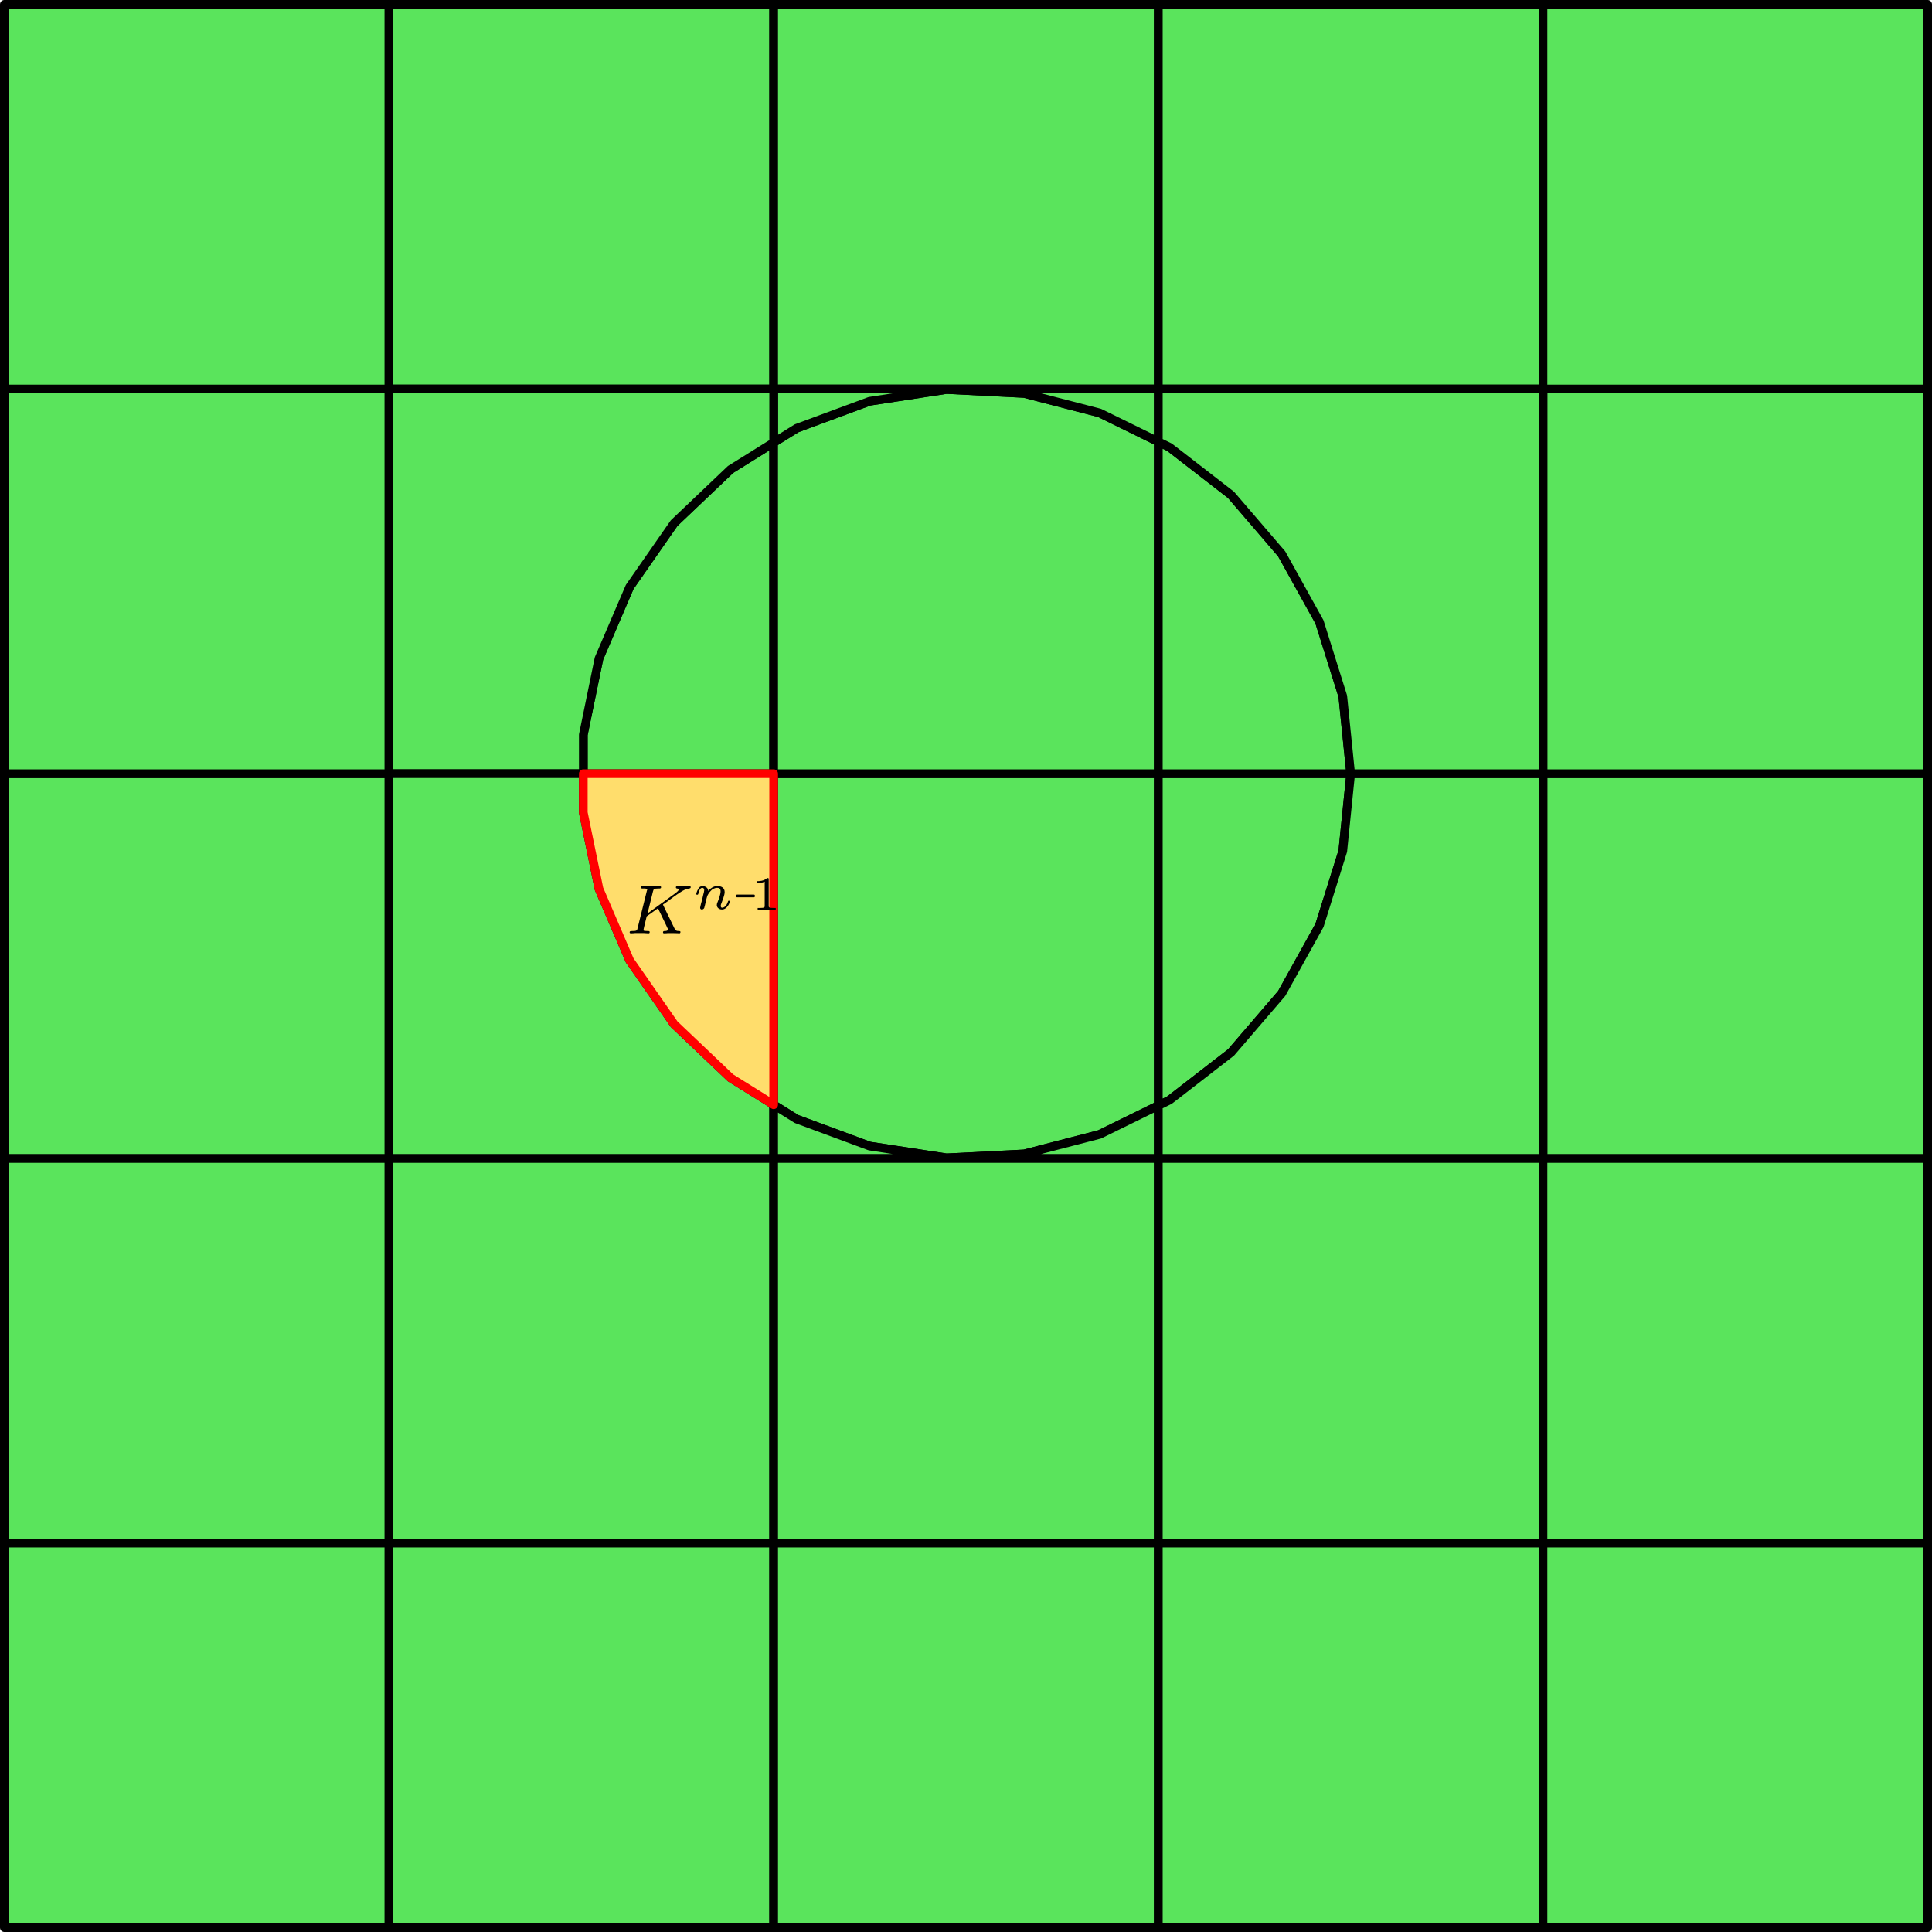 <?xml version="1.0" encoding="UTF-8" standalone="no"?>
<svg
   width="222.76pt"
   height="222.76pt"
   viewBox="0 0 222.76 222.76"
   version="1.1"
   id="svg81"
   sodipodi:docname="mesh1.svg"
   inkscape:version="1.2.2 (b0a8486, 2022-12-01)"
   xmlns:inkscape="http://www.inkscape.org/namespaces/inkscape"
   xmlns:sodipodi="http://sodipodi.sourceforge.net/DTD/sodipodi-0.dtd"
   xmlns="http://www.w3.org/2000/svg"
   xmlns:svg="http://www.w3.org/2000/svg"
   xmlns:rdf="http://www.w3.org/1999/02/22-rdf-syntax-ns#"
   xmlns:cc="http://creativecommons.org/ns#"
   xmlns:dc="http://purl.org/dc/elements/1.1/">
  <sodipodi:namedview
     id="namedview83"
     pagecolor="#ffffff"
     bordercolor="#000000"
     borderopacity="0.25"
     inkscape:showpageshadow="2"
     inkscape:pageopacity="0.0"
     inkscape:pagecheckerboard="0"
     inkscape:deskcolor="#d1d1d1"
     inkscape:document-units="pt"
     showgrid="false"
     inkscape:zoom="7.7170138"
     inkscape:cx="111.31249"
     inkscape:cy="119.28189"
     inkscape:window-width="1858"
     inkscape:window-height="1016"
     inkscape:window-x="1982"
     inkscape:window-y="27"
     inkscape:window-maximized="1"
     inkscape:current-layer="PatchCollection_1" />
  <defs
     id="defs6">
    <style
       type="text/css"
       id="style4">*{stroke-linejoin: round; stroke-linecap: butt}</style>
    <clipPath
       id="clipPath7380">
      <path
         clip-rule="nonzero"
         d="m 6,5 h 4 V 9.965 H 6 Z m 0,0"
         id="path6538" />
    </clipPath>
    <clipPath
       id="clipPath623">
      <path
         clip-rule="nonzero"
         d="m 13,0 h 3 v 9.965 h -3 z m 0,0"
         id="path9856" />
    </clipPath>
    <clipPath
       id="clipPath7561">
      <path
         clip-rule="nonzero"
         d="m 22,0 h 3 v 9.965 h -3 z m 0,0"
         id="path9327" />
    </clipPath>
    <clipPath
       id="clipPath157">
      <path
         clip-rule="nonzero"
         d="M 0,1 H 9 V 8.109 H 0 Z m 0,0"
         id="path9419" />
    </clipPath>
    <clipPath
       id="clipPath3507">
      <path
         clip-rule="nonzero"
         d="M 0,1 H 8 V 6.664 H 0 Z m 0,0"
         id="path1889" />
    </clipPath>
  </defs>
  <g
     id="figure_1"
     transform="translate(-124.78, -63.148)">
    <g
       id="axes_1">
      <g
         id="PatchCollection_1">
        <path
           d="m 125.28,285.408 h 44.352 V 241.056 H 125.28 Z"
           clip-path="url(#pab945ee57b)"
           style="fill:#5ae45c;stroke:#000000;fill-opacity:1"
           id="path11" />
        <path
           d="m 125.28,241.056 h 44.352 V 196.704 H 125.28 Z"
           clip-path="url(#pab945ee57b)"
           style="fill:#5ae45c;stroke:#000000;fill-opacity:1"
           id="path13" />
        <path
           d="m 125.28,196.704 h 44.352 V 152.352 H 125.28 Z"
           clip-path="url(#pab945ee57b)"
           style="fill:#5ae45c;stroke:#000000;fill-opacity:1"
           id="path15" />
        <path
           d="m 125.28,152.352 h 44.352 V 108 H 125.28 Z"
           clip-path="url(#pab945ee57b)"
           style="fill:#5ae45c;stroke:#000000;fill-opacity:1"
           id="path17" />
        <path
           d="m 125.28,108 h 44.352 V 63.648 H 125.28 Z"
           clip-path="url(#pab945ee57b)"
           style="fill:#5ae45c;stroke:#000000;fill-opacity:1"
           id="path19" />
        <path
           d="m 169.632,285.408 h 44.352 v -44.352 h -44.352 z"
           clip-path="url(#pab945ee57b)"
           style="fill:#5ae45c;stroke:#000000;fill-opacity:1"
           id="path21" />
        <path
           d="m 169.632,241.056 h 44.352 v -44.352 h -44.352 z"
           clip-path="url(#pab945ee57b)"
           style="fill:#5ae45c;stroke:#000000;fill-opacity:1"
           id="path23" />
        <path
           d="m 213.984,152.352 v -38.172 l -4.972,3.099 -6.504,6.183 -5.127,7.366 -3.539,8.247 -1.806,8.79 v 4.487 z"
           clip-path="url(#pab945ee57b)"
           style="fill:#5ae45c;stroke:#000000;fill-opacity:1"
           id="path27" />
        <path
           d="m 169.632,108 h 44.352 V 63.648 h -44.352 z"
           clip-path="url(#pab945ee57b)"
           style="fill:#5ae45c;stroke:#000000;fill-opacity:1"
           id="path29" />
        <path
           d="m 213.984,285.408 h 44.352 v -44.352 h -44.352 z"
           clip-path="url(#pab945ee57b)"
           style="fill:#5ae45c;stroke:#000000;fill-opacity:1"
           id="path31" />
        <path
           d="m 213.984,241.056 h 44.352 v -44.352 h -44.352 z"
           clip-path="url(#pab945ee57b)"
           style="fill:#5ae45c;stroke:#000000;fill-opacity:1"
           id="path33" />
        <path
           d="m 213.984,152.352 v 38.172 l 2.644,1.648 8.415,3.117 8.871,1.359 8.963,-0.455 8.688,-2.249 6.772,-3.322 V 152.352 Z"
           clip-path="url(#pab945ee57b)"
           style="fill:#5ae45c;stroke:#000000;fill-opacity:1"
           id="path35" />
        <path
           d="m 213.984,152.352 h 44.352 v -38.269 l -6.772,-3.322 -8.688,-2.249 -8.963,-0.455 -8.871,1.359 -8.415,3.117 -2.644,1.648 z"
           clip-path="url(#pab945ee57b)"
           style="fill:#5ae45c;stroke:#000000;fill-opacity:1"
           id="path37" />
        <path
           d="m 213.984,108 h 44.352 V 63.648 h -44.352 z"
           clip-path="url(#pab945ee57b)"
           style="fill:#5ae45c;stroke:#000000;fill-opacity:1"
           id="path39" />
        <path
           d="m 258.336,285.408 h 44.352 v -44.352 h -44.352 z"
           clip-path="url(#pab945ee57b)"
           style="fill:#5ae45c;stroke:#000000;fill-opacity:1"
           id="path41" />
        <path
           d="m 258.336,241.056 h 44.352 v -44.352 h -44.352 z"
           clip-path="url(#pab945ee57b)"
           style="fill:#5ae45c;stroke:#000000;fill-opacity:1"
           id="path43" />
        <path
           d="m 258.336,152.352 v 38.269 l 1.285,-0.63 7.096,-5.493 5.845,-6.809 4.355,-7.846 2.686,-8.562 0.908,-8.928 z"
           clip-path="url(#pab945ee57b)"
           style="fill:#5ae45c;stroke:#000000;fill-opacity:1"
           id="path45" />
        <path
           d="m 258.336,152.352 h 22.176 l -0.908,-8.928 -2.686,-8.562 -4.355,-7.846 -5.845,-6.809 -7.096,-5.493 -1.285,-0.63 z"
           clip-path="url(#pab945ee57b)"
           style="fill:#5ae45c;stroke:#000000;fill-opacity:1"
           id="path47" />
        <path
           d="m 258.336,108 h 44.352 V 63.648 h -44.352 z"
           clip-path="url(#pab945ee57b)"
           style="fill:#5ae45c;stroke:#000000;fill-opacity:1"
           id="path49" />
        <path
           d="M 302.688,285.408 H 347.04 V 241.056 H 302.688 Z"
           clip-path="url(#pab945ee57b)"
           style="fill:#5ae45c;stroke:#000000;fill-opacity:1"
           id="path51" />
        <path
           d="M 302.688,241.056 H 347.04 V 196.704 H 302.688 Z"
           clip-path="url(#pab945ee57b)"
           style="fill:#5ae45c;stroke:#000000;fill-opacity:1"
           id="path53" />
        <path
           d="M 302.688,196.704 H 347.04 V 152.352 H 302.688 Z"
           clip-path="url(#pab945ee57b)"
           style="fill:#5ae45c;stroke:#000000;fill-opacity:1"
           id="path55" />
        <path
           d="M 302.688,152.352 H 347.04 V 108 h -44.352 z"
           clip-path="url(#pab945ee57b)"
           style="fill:#5ae45c;stroke:#000000;fill-opacity:1"
           id="path57" />
        <path
           d="M 302.688,108 H 347.04 V 63.648 h -44.352 z"
           clip-path="url(#pab945ee57b)"
           style="fill:#5ae45c;stroke:#000000;fill-opacity:1"
           id="path59" />
        <path
           d="m 213.984,108 v 6.18 l 2.644,-1.648 8.415,-3.117 8.871,-1.359 8.963,0.455 8.688,2.249 6.772,3.322 V 108 Z"
           clip-path="url(#pab945ee57b)"
           style="fill:#5ae45c;stroke:#000000;fill-opacity:1"
           id="path61" />
        <path
           d="m 169.632,152.352 h 22.404 v -4.487 l 1.806,-8.79 3.539,-8.247 5.127,-7.366 6.504,-6.183 4.972,-3.099 V 108 h -44.352 z"
           clip-path="url(#pab945ee57b)"
           style="fill:#5ae45c;stroke:#000000;fill-opacity:1"
           id="path63" />
        <path
           d="m 169.632,196.704 h 44.352 v -6.18 l -4.972,-3.099 -6.504,-6.183 -5.127,-7.366 -3.539,-8.247 -1.806,-8.79 V 152.352 H 169.632 Z"
           clip-path="url(#pab945ee57b)"
           style="fill:#5ae45c;stroke:#000000;fill-opacity:1"
           id="path65" />
        <path
           d="m 213.984,196.704 h 44.352 v -6.083 l -6.772,3.322 -8.688,2.249 -8.963,0.455 -8.871,-1.359 -8.415,-3.117 -2.644,-1.648 z"
           clip-path="url(#pab945ee57b)"
           style="fill:#5ae45c;stroke:#000000;fill-opacity:1"
           id="path67" />
        <path
           d="m 258.336,196.704 h 44.352 v -44.352 h -22.176 l -0.908,8.928 -2.686,8.562 -4.355,7.846 -5.845,6.809 -7.096,5.493 -1.285,0.63 z"
           clip-path="url(#pab945ee57b)"
           style="fill:#5ae45c;stroke:#000000;fill-opacity:1"
           id="path69" />
        <path
           d="m 258.336,108 v 6.083 l 1.285,0.63 7.096,5.493 5.845,6.809 4.355,7.846 2.686,8.562 0.908,8.928 h 22.176 V 108 Z"
           clip-path="url(#pab945ee57b)"
           style="fill:#5ae45c;stroke:#000000;fill-opacity:1"
           id="path71" />
        <path
           d="m 213.984,152.352 h -21.948 v 4.487 l 1.806,8.79 3.539,8.247 5.127,7.366 6.504,6.183 4.972,3.099 z"
           clip-path="url(#pab945ee57b)"
           style="fill:#ffdd6c;stroke:#ff0000;fill-opacity:1;stroke-opacity:1"
           id="path25" />
        <g
           inkscape:label=""
           transform="translate(197.379,163.969)"
           id="g1995">
          <g
             clip-path="url(#clipPath3507)"
             id="g1975"
             transform="translate(-0.391,0.132)">
            <g
               fill="#000000"
               fill-opacity="1"
               id="g1973">
              <g
                 id="g1971"
                 transform="translate(0,6.665)">
                <path
                   d="M 4.281,-3.203 C 4.266,-3.219 4.234,-3.297 4.234,-3.312 c 0,-0.016 0.125,-0.109 0.219,-0.156 0.625,-0.469 1.484,-1.094 1.75,-1.25 0.406,-0.266 0.703,-0.422 1.062,-0.453 C 7.328,-5.188 7.438,-5.203 7.438,-5.344 7.422,-5.391 7.375,-5.438 7.328,-5.438 7.312,-5.438 7.094,-5.422 7.031,-5.422 h -0.312 c -0.141,0 -0.328,0 -0.406,0 -0.062,0 -0.375,-0.016 -0.422,-0.016 -0.062,0 -0.172,0 -0.172,0.141 0,0.016 0.016,0.109 0.125,0.125 0.062,0 0.203,0.016 0.203,0.109 0,0.125 -0.172,0.266 -0.188,0.266 l -0.062,0.062 C 5.781,-4.703 5.75,-4.672 5.703,-4.656 l -3.25,2.359 0.625,-2.531 c 0.078,-0.281 0.094,-0.344 0.672,-0.344 0.156,0 0.266,0 0.266,-0.156 C 4.016,-5.344 4,-5.438 3.875,-5.438 c -0.156,0 -0.344,0.016 -0.5,0.016 h -0.5 c -0.766,0 -0.969,-0.016 -1.031,-0.016 -0.031,0 -0.156,0 -0.156,0.141 0,0.125 0.094,0.125 0.234,0.125 0.266,0 0.5,0 0.5,0.125 0,0.031 -0.016,0.031 -0.047,0.141 L 1.312,-0.625 c -0.062,0.297 -0.078,0.359 -0.672,0.359 -0.156,0 -0.25,0 -0.25,0.156 0,0.031 0.031,0.109 0.125,0.109 0.156,0 0.344,-0.016 0.5,-0.031 h 1.031 C 2.172,-0.016 2.438,0 2.547,0 c 0.047,0 0.156,0 0.156,-0.141 0,-0.125 -0.094,-0.125 -0.219,-0.125 -0.062,0 -0.172,0 -0.312,-0.016 -0.156,-0.016 -0.188,-0.031 -0.188,-0.109 0,-0.047 0.062,-0.25 0.078,-0.375 l 0.297,-1.203 1.297,-0.922 0.953,1.969 c 0.031,0.062 0.109,0.234 0.141,0.312 0.062,0.078 0.062,0.094 0.062,0.125 0,0.219 -0.297,0.219 -0.391,0.219 -0.078,0 -0.188,0 -0.188,0.156 0,0 0,0.109 0.125,0.109 C 4.453,0 4.75,-0.016 4.828,-0.031 H 5.281 C 6.016,-0.031 6,0 6.094,0 6.125,0 6.25,0 6.25,-0.156 c 0,-0.109 -0.109,-0.109 -0.156,-0.109 -0.312,0 -0.422,-0.062 -0.547,-0.328 z m 0,0"
                   id="path1969" />
              </g>
            </g>
          </g>
          <g
             fill="#000000"
             fill-opacity="1"
             id="g1981"
             transform="translate(-0.391,0.132)">
            <g
               id="g1979"
               transform="translate(7.705,3.852)">
              <path
                 d="M 1.75,-2.078 C 1.719,-2.531 1.297,-2.641 1.078,-2.641 0.844,-2.641 0.688,-2.5 0.594,-2.312 0.438,-2.062 0.359,-1.75 0.359,-1.719 c 0,0.062 0.062,0.078 0.109,0.078 0.094,0 0.109,-0.031 0.141,-0.125 C 0.719,-2.25 0.875,-2.438 1.062,-2.438 c 0.219,0 0.219,0.234 0.219,0.297 0,0.094 -0.062,0.344 -0.109,0.5 C 1.125,-1.469 1.078,-1.234 1.047,-1.094 1,-0.953 0.969,-0.797 0.922,-0.641 0.875,-0.469 0.812,-0.172 0.812,-0.141 0.812,0 0.906,0.062 1.016,0.062 c 0.109,0 0.219,-0.078 0.266,-0.172 0,-0.031 0.062,-0.234 0.094,-0.359 L 1.5,-1 c 0.047,-0.156 0.062,-0.266 0.109,-0.406 0.047,-0.203 0.25,-0.516 0.484,-0.734 0.109,-0.125 0.375,-0.297 0.688,-0.297 0.391,0 0.391,0.297 0.391,0.422 0,0.344 -0.25,0.984 -0.359,1.25 -0.047,0.109 -0.078,0.203 -0.078,0.312 0,0.297 0.266,0.516 0.594,0.516 0.609,0 0.906,-0.797 0.906,-0.922 0,-0.016 0,-0.094 -0.109,-0.094 -0.078,0 -0.094,0.031 -0.125,0.156 -0.094,0.312 -0.344,0.656 -0.656,0.656 -0.109,0 -0.156,-0.094 -0.156,-0.219 0,-0.109 0.047,-0.219 0.094,-0.344 C 3.375,-0.938 3.641,-1.609 3.641,-1.938 c 0,-0.5 -0.375,-0.703 -0.828,-0.703 -0.297,0 -0.672,0.094 -1.062,0.562 z m 0,0"
                 id="path1977" />
            </g>
          </g>
          <g
             fill="#000000"
             fill-opacity="1"
             id="g1987"
             transform="translate(-0.781,0.132)">
            <g
               id="g1985"
               transform="matrix(0.508,0,0,1,12.674,3.852)">
              <path
                 d="m 4.766,-1.344 c 0.094,0 0.25,0 0.25,-0.156 0,-0.156 -0.156,-0.156 -0.25,-0.156 H 1 c -0.109,0 -0.25,0 -0.25,0.156 0,0.156 0.141,0.156 0.25,0.156 z m 0,0"
                 id="path1983" />
            </g>
          </g>
          <g
             fill="#000000"
             fill-opacity="1"
             id="g1993"
             transform="matrix(0.927,0,0,0.92,-2.692,0.54)">
            <g
               id="g1991"
               transform="translate(18.061,3.852)">
              <path
                 d="m 2.141,-3.797 c 0,-0.188 -0.016,-0.188 -0.203,-0.188 -0.391,0.391 -1,0.391 -1.219,0.391 v 0.234 c 0.156,0 0.562,0 0.922,-0.172 v 3.016 c 0,0.203 0,0.281 -0.625,0.281 h -0.25 V 0 c 0.328,-0.031 0.797,-0.031 1.125,-0.031 0.328,0 0.797,0 1.125,0.031 v -0.234 h -0.25 c -0.625,0 -0.625,-0.078 -0.625,-0.281 z m 0,0"
                 id="path1989" />
            </g>
          </g>
        </g>
      </g>
    </g>
  </g>
  <defs
     id="defs79">
    <clipPath
       id="pab945ee57b">
      <rect
         x="103.104"
         y="41.472"
         width="266.112"
         height="266.112"
         id="rect76" />
    </clipPath>
  </defs>
</svg>
